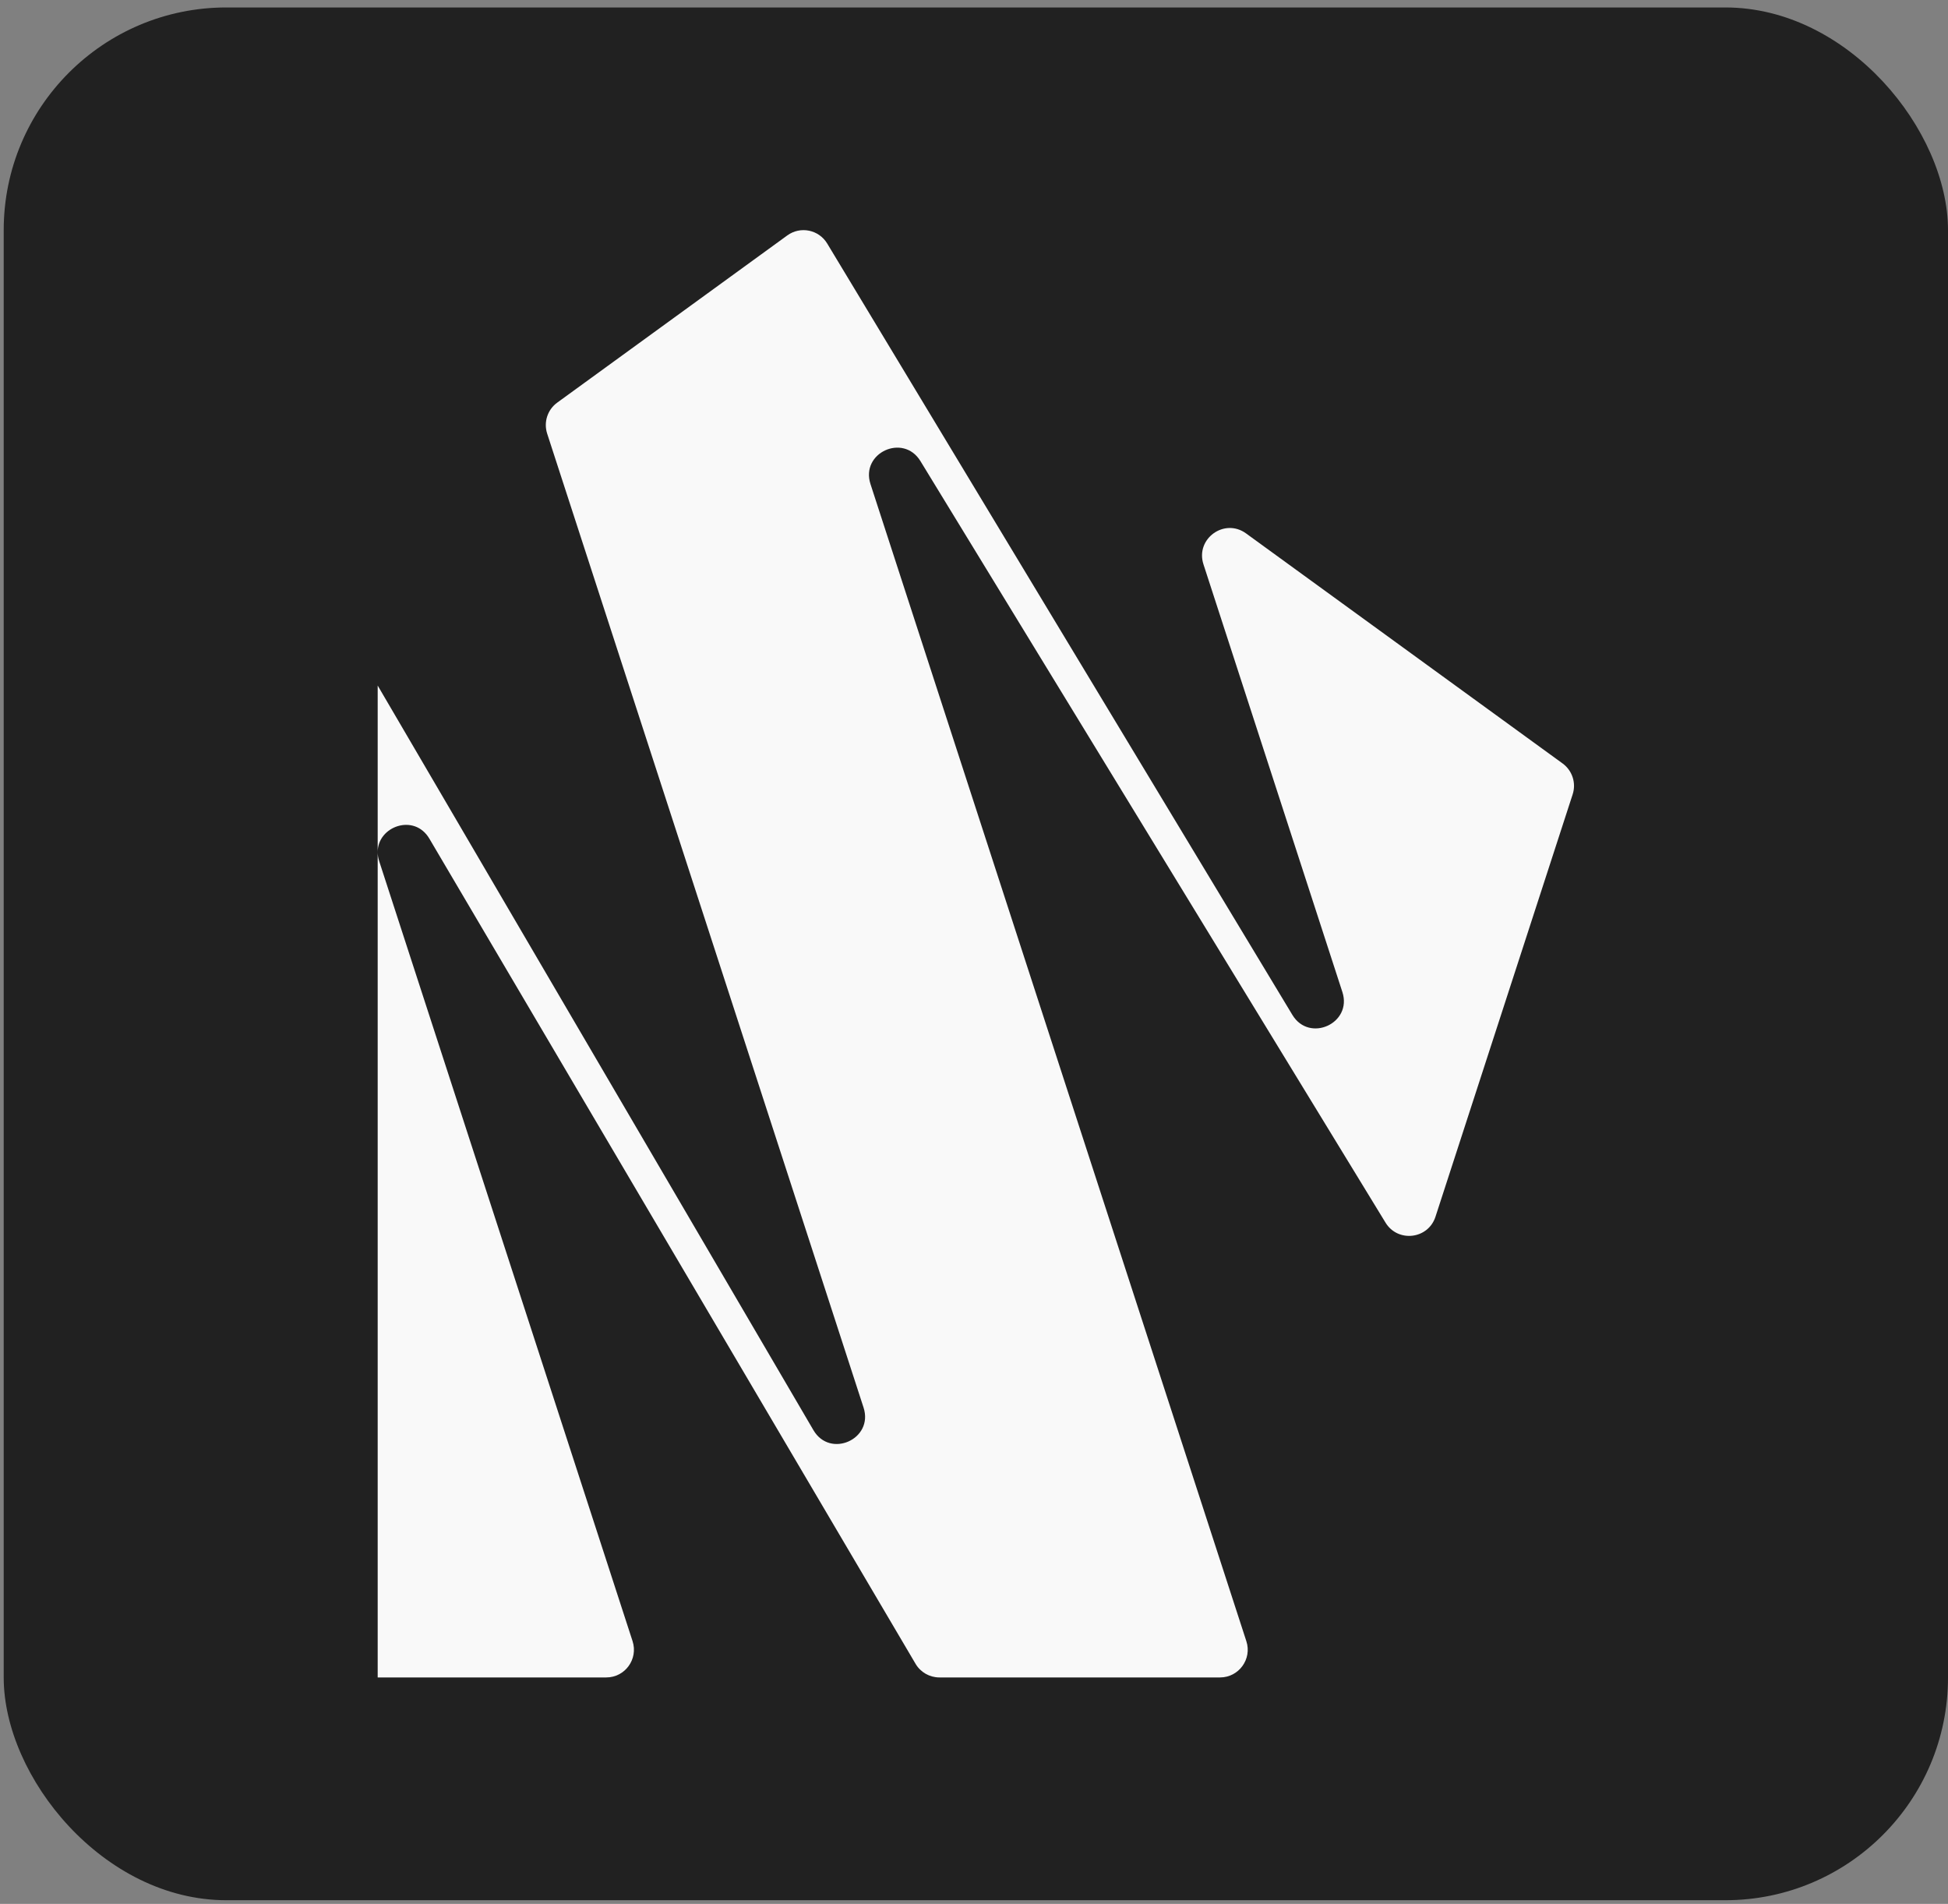 <svg width="175" height="171" viewBox="0 0 175 171" fill="none" xmlns="http://www.w3.org/2000/svg">
<rect x="0" y="0" width="175" height="171" fill="#808080" stroke="none"/>
<rect x="0.333" y="0.67" width="174.667" height="170" rx="20" fill="#212121"/>
<g clip-path="url(#clip0_91_107)">
<path d="M54.465 150.661C56.152 150.661 57.347 149.015 56.828 147.405L34.068 77.359C33.971 77.069 33.93 76.789 33.93 76.522V150.661H54.465Z" fill="#F9F9F9"/>
<path d="M140.379 68.572L111.94 47.909C109.99 46.492 107.369 48.396 108.114 50.686L120.593 89.098C121.508 91.912 117.628 93.682 116.101 91.153L74.314 21.875C73.56 20.624 71.9 20.288 70.723 21.148L50.06 36.161C49.186 36.795 48.823 37.917 49.154 38.943L77.579 126.425C78.498 129.257 74.576 131.018 73.073 128.448L33.93 61.574V76.522C33.93 74.214 37.222 73.028 38.574 75.327L82.25 149.438C82.696 150.196 83.51 150.661 84.393 150.661H109.604C111.291 150.661 112.492 149.01 111.967 147.405L78.2 43.476C77.289 40.671 81.147 38.897 82.687 41.412L124.469 109.812C125.578 111.624 128.3 111.306 128.957 109.283L141.28 71.349C141.615 70.329 141.248 69.207 140.379 68.572Z" fill="#F9F9F9"/>
</g>
<defs>
<clipPath id="clip0_91_107">
<rect width="107.474" height="130" fill="white" transform="translate(33.93 20.67)"/>
</clipPath>
</defs>
</svg>
